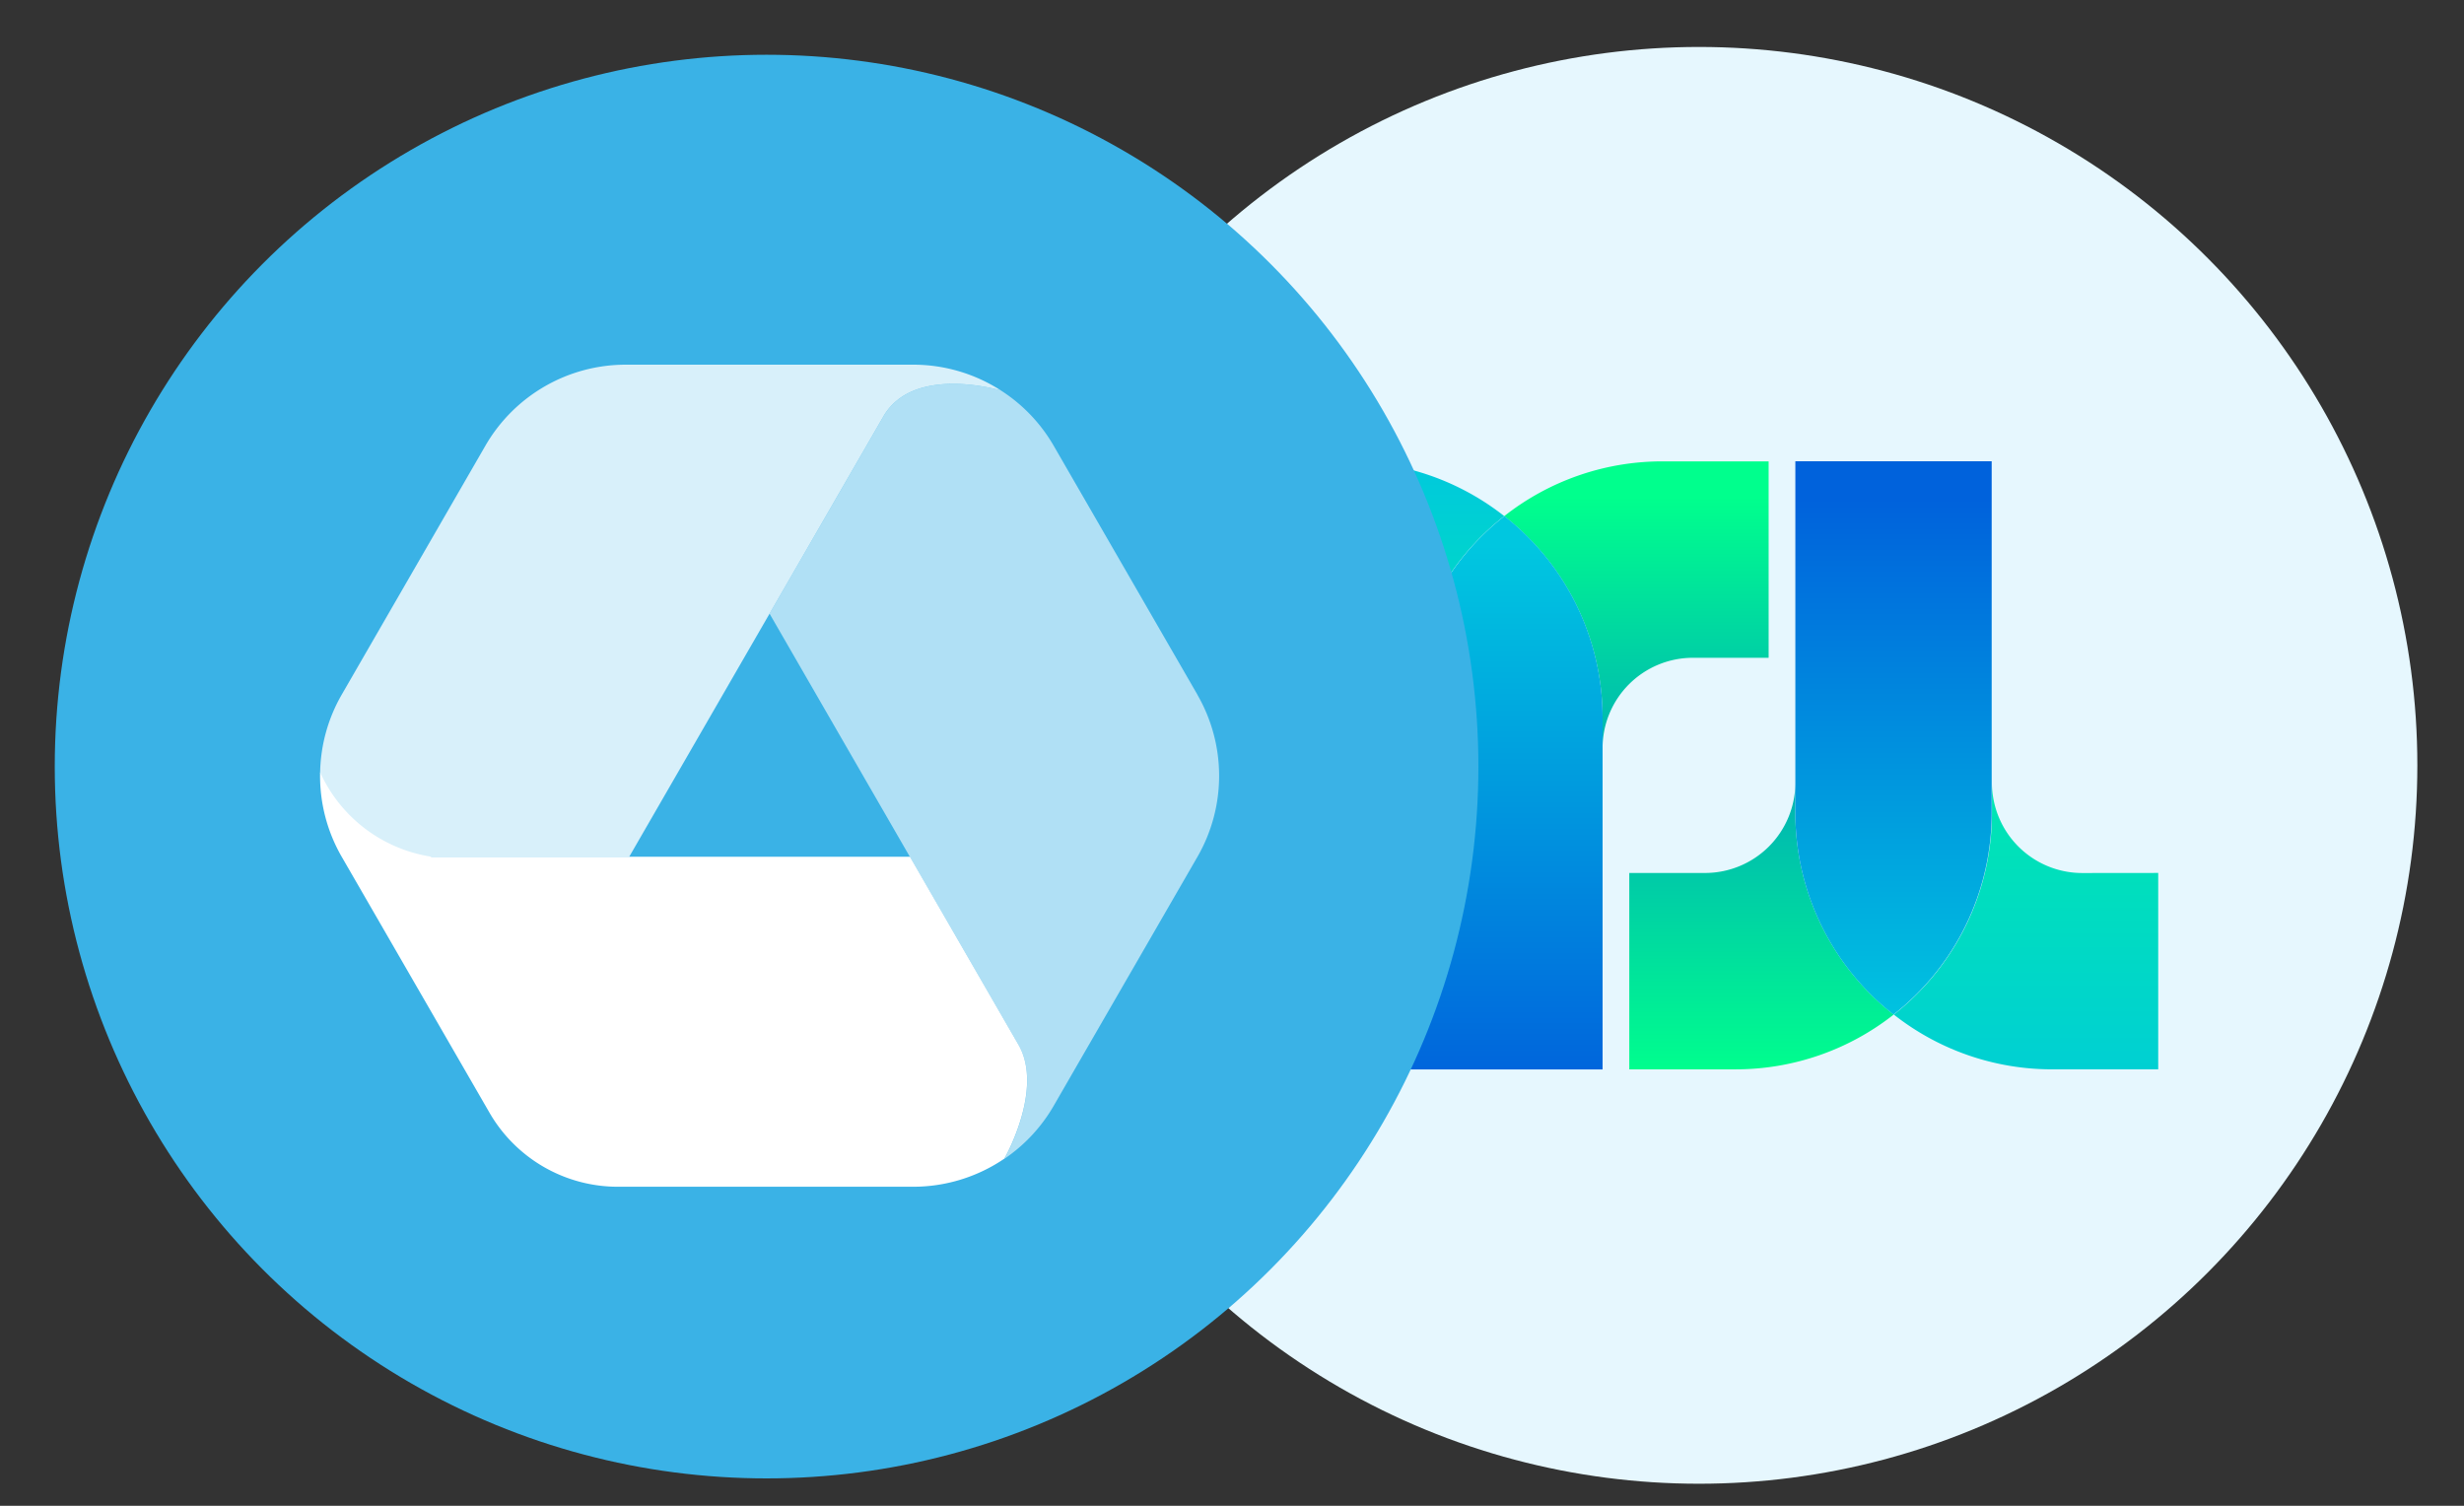 <svg xmlns="http://www.w3.org/2000/svg" xmlns:xlink="http://www.w3.org/1999/xlink" width="90" height="55" viewBox="0 0 90 55">
    <rect x="0" y="0" width="90" height="55" fill="#333333" stroke="none"/>
    <defs>
        <linearGradient id="taj4tv026a" x1=".5" x2=".5" y1="1.193" y2="-.001" gradientUnits="objectBoundingBox">
            <stop offset=".001" stop-color="#00c7e0"/>
            <stop offset="1" stop-color="#00ff8d"/>
        </linearGradient>
        <linearGradient id="9f2168optb" x1=".5" x2=".5" y1=".031" y2="1.008" gradientUnits="objectBoundingBox">
            <stop offset=".001" stop-color="#0062dc"/>
            <stop offset="1" stop-color="#00ff8d"/>
        </linearGradient>
        <linearGradient id="z12i843y9c" x1=".5" x2=".5" y1="1.046" y2=".068" gradientUnits="objectBoundingBox">
            <stop offset=".001" stop-color="#00c7e0"/>
            <stop offset="1" stop-color="#0062dc"/>
        </linearGradient>
        <linearGradient id="owugcqa89d" x1=".5" x2=".5" y1="-.037" y2=".897" xlink:href="#taj4tv026a"/>
        <linearGradient id="dd7at0fwne" x1=".5" x2=".5" y1=".939" y2=".06" xlink:href="#9f2168optb"/>
        <linearGradient id="s374xgv13f" x1=".5" x2=".5" y1=".051" y2="1.04" xlink:href="#z12i843y9c"/>
    </defs>
    <g>
        <path fill="none" d="M0 0H90V55H0z" transform="translate(.599 -4.569) translate(-.599 4.569)"/>
        <g transform="translate(.599 -4.569) translate(-114.181 -228.003)">
            <circle cx="26.24" cy="26.24" r="26.24" fill="#e6f7fe" transform="translate(149.398 234.287)"/>
            <g>
                <path fill="url(#taj4tv026a)" d="M236.8 285.862a3.3 3.3 0 0 1-3.3-3.3v-11.74 12.841a9.353 9.353 0 0 1-3.585 7.369 9.33 9.33 0 0 0 5.788 2h3.87v-7.173z" transform="translate(158.875 249.42) translate(-206.035 -270.822)"/>
                <path fill="url(#9f2168optb)" d="M212.661 283.663v-12.841 11.738a3.3 3.3 0 0 1-3.3 3.3h-2.766v7.173h3.87a9.329 9.329 0 0 0 5.787-2 9.354 9.354 0 0 1-3.591-7.37z" transform="translate(158.875 249.42) translate(-192.377 -270.822)"/>
                <path fill="url(#z12i843y9c)" d="M228.419 283.663v-12.841h-7.171v12.841a9.354 9.354 0 0 0 3.585 7.369 9.353 9.353 0 0 0 3.586-7.369z" transform="translate(158.875 249.42) translate(-200.964 -270.822)"/>
                <path fill="url(#owugcqa89d)" d="M175.043 278a3.3 3.3 0 0 1 3.3 3.3v11.738-12.843a9.353 9.353 0 0 1 3.585-7.37 9.33 9.33 0 0 0-5.788-2h-3.87V278z" transform="translate(158.875 249.42) translate(-172.277 -270.822)"/>
                <path fill="url(#dd7at0fwne)" d="M199.178 280.195v12.841V281.3a3.3 3.3 0 0 1 3.3-3.3h2.766v-7.174h-3.87a9.329 9.329 0 0 0-5.787 2 9.354 9.354 0 0 1 3.591 7.369z" transform="translate(158.875 249.42) translate(-185.936 -270.822)"/>
                <path fill="url(#s374xgv13f)" d="M186.937 283.028v12.841h7.171v-12.841a9.354 9.354 0 0 0-3.585-7.37 9.353 9.353 0 0 0-3.586 7.37z" transform="translate(158.875 249.42) translate(-180.865 -273.655)"/>
            </g>
        </g>
        <g transform="translate(.599 -4.569) translate(.082 -.347)">
            <circle cx="26" cy="26" r="26" fill="#3ab2e6" transform="translate(1.319 6.916)"/>
            <g fill="#fff">
                <path d="M29.485 25.88l-3.963-6.863H8.055a5.356 5.356 0 0 1-4.078-3.088 5.915 5.915 0 0 0 .789 3.088l1.124 1.946 4.273 7.4a5.413 5.413 0 0 0 4.688 2.707h10.791a5.921 5.921 0 0 0 3.328-1.026c.019-.034 1.449-2.544.515-4.164z" transform="translate(11.01 18.236) translate(-3.976 -1.043)"/>
                <path d="M25.4 22.273l-5.249-9.091a5.913 5.913 0 0 0-1.928-2.019c-.118-.035-3.21-.925-4.294.952l-4.156 7.2L14.9 28.2l3.965 6.863c.935 1.621-.494 4.129-.514 4.165a5.917 5.917 0 0 0 1.8-1.936l.786-1.362L25.4 28.2a5.921 5.921 0 0 0 0-5.922z" opacity="0.6" transform="translate(11.01 18.236) translate(6.645 -10.221)"/>
                <path d="M25.641 10.675h-10.5a5.921 5.921 0 0 0-5.128 2.961l-5.247 9.091a5.913 5.913 0 0 0-.789 2.836C4.24 27.738 7.3 28.651 7.3 28.651h7.966l5.128-8.883 4.155-7.2c1.084-1.877 4.176-.986 4.294-.951a5.916 5.916 0 0 0-3.202-.942z" opacity="0.8" transform="translate(11.01 18.236) translate(-3.975 -10.675)"/>
            </g>
        </g>
    </g>
</svg>
